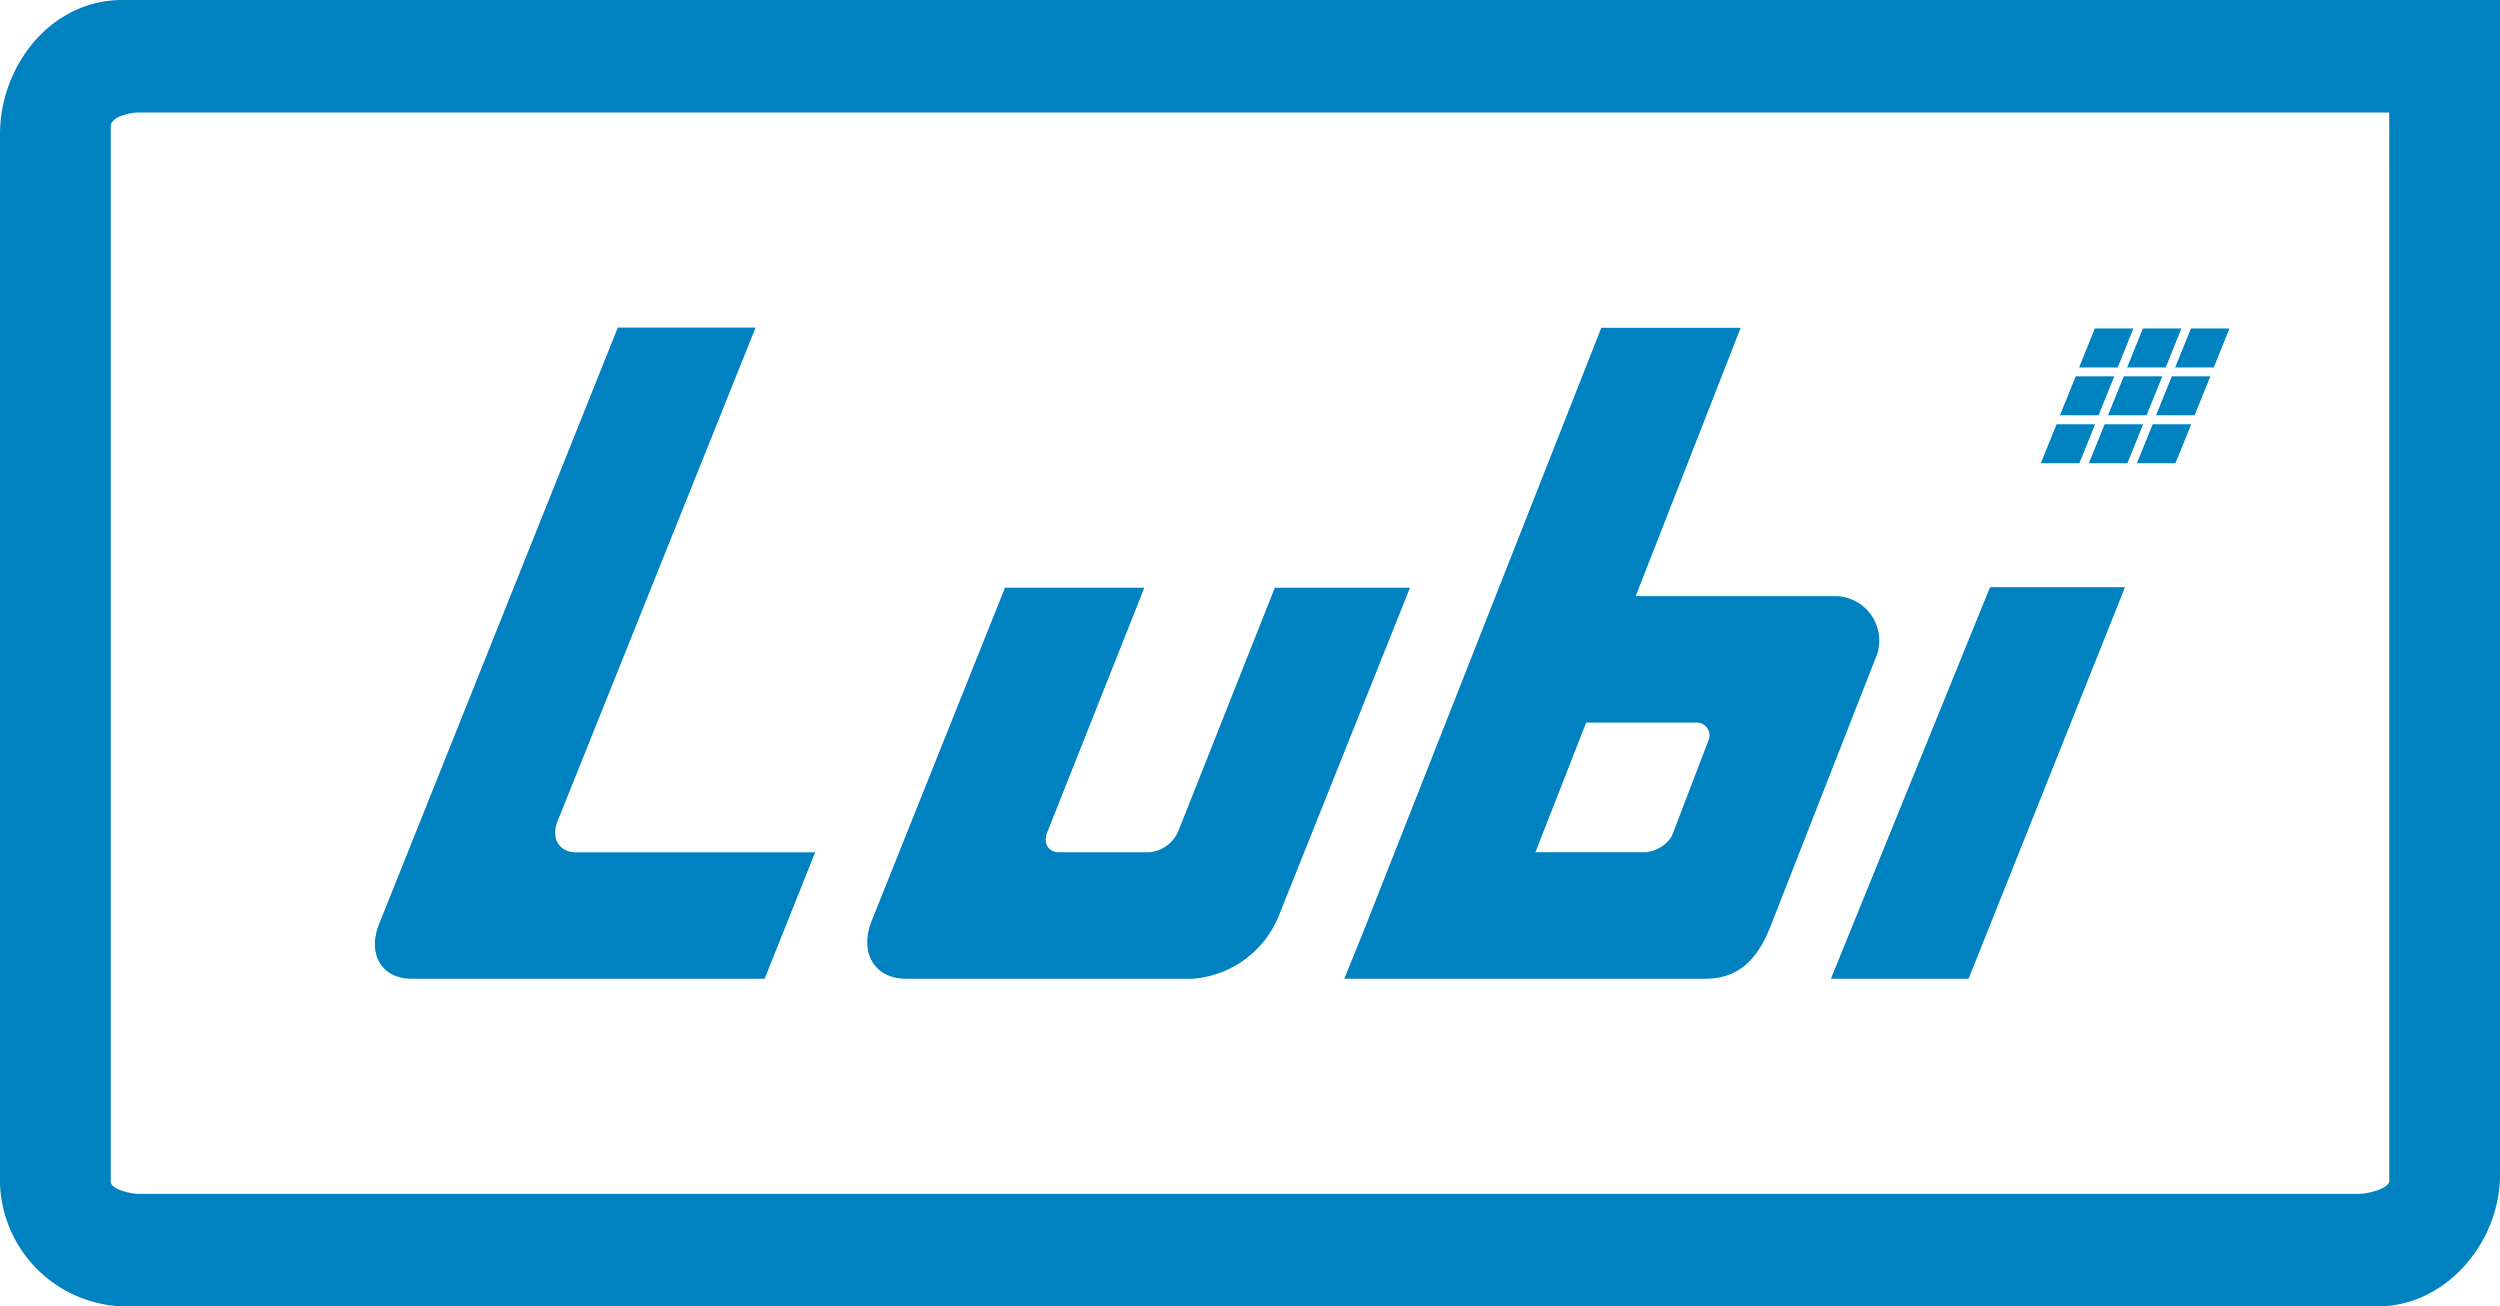 <svg xmlns="http://www.w3.org/2000/svg" width="114.823" height="60" viewBox="0 0 114.823 60"><g transform="translate(-53.205 -132.564)"><path d="M77.071,145.3h98.71a5.132,5.132,0,0,1,5.092,5.142v45.624a5.132,5.132,0,0,1-5.092,5.142H77.071a5.132,5.132,0,0,1-5.092-5.142V150.442a5.132,5.132,0,0,1,5.092-5.142" transform="translate(-15.843 -10.748)" fill="none" fill-rule="evenodd"/><path d="M162.939,137.733H59.536c-.317,0-1.245.174-1.245.634v48.459c0,.385.97.571,1.245.571H161.573c.3,0,1.3-.2,1.369-.571V140.68ZM58.817,132.564H168.028v53.958c0,3.085-2.465,6.042-5.612,6.042H58.817a5.842,5.842,0,0,1-5.612-6.042V138.731C53.205,135.57,55.554,132.564,58.817,132.564Z" fill="#0082c1" fill-rule="evenodd"/><path d="M237.7,240.87h6.2l-7.184,17.982h-6.324Zm-18.641,6.453-.852,2.179-1.387,3.54h5.037a1.578,1.578,0,0,0,1.228-.738l1.54-4.022.13-.346a.589.589,0,0,0-.564-.849h-5.038l-.092.235Zm-17.965,11.529H187.915c-1.453,0-2.163-1.2-1.575-2.67l6.118-15.287h6.4L194.4,252.127c-.2.5.042.916.541.916h4.136a1.593,1.593,0,0,0,1.339-.963l4.435-11.185h6.207L205,256.045A4.649,4.649,0,0,1,201.094,258.852Zm9.6,0h-2.651l1.03-2.545q.022-.062.046-.125l10.728-27.227h6.4l-4.82,12.324h9.17a2.043,2.043,0,0,1,1.82,2.917l-4.787,12.22c-.606,1.548-1.466,2.437-3.021,2.437H210.694Zm-29.274,0H165.2c-1.371,0-2.041-1.134-1.486-2.519l10.96-27.386h6.329l-9.092,22.664c-.316.788.065,1.435.846,1.435h10.984Z" transform="translate(-93.095 -81.336)" fill="#0082c1" fill-rule="evenodd"/><path d="M658.736,233.61h1.771l-.724,1.788h-1.771Zm.879-2.2h1.771l-.724,1.788h-1.771Zm-1.315,2.2H656.53l-.724,1.788h1.771Zm.879-2.2h-1.771l-.724,1.788h1.771Zm-4.856,2.2h1.771l-.724,1.788H653.6Zm.879-2.2h1.771l-.724,1.788h-1.771Zm5.292-2.2h1.771L661.541,231H659.77Zm-.436,0h-1.771L657.564,231h1.771Zm-3.977,0h1.771L657.129,231h-1.771Z" transform="translate(-506.661 -81.56)" fill="#0082c1" fill-rule="evenodd"/></g></svg>